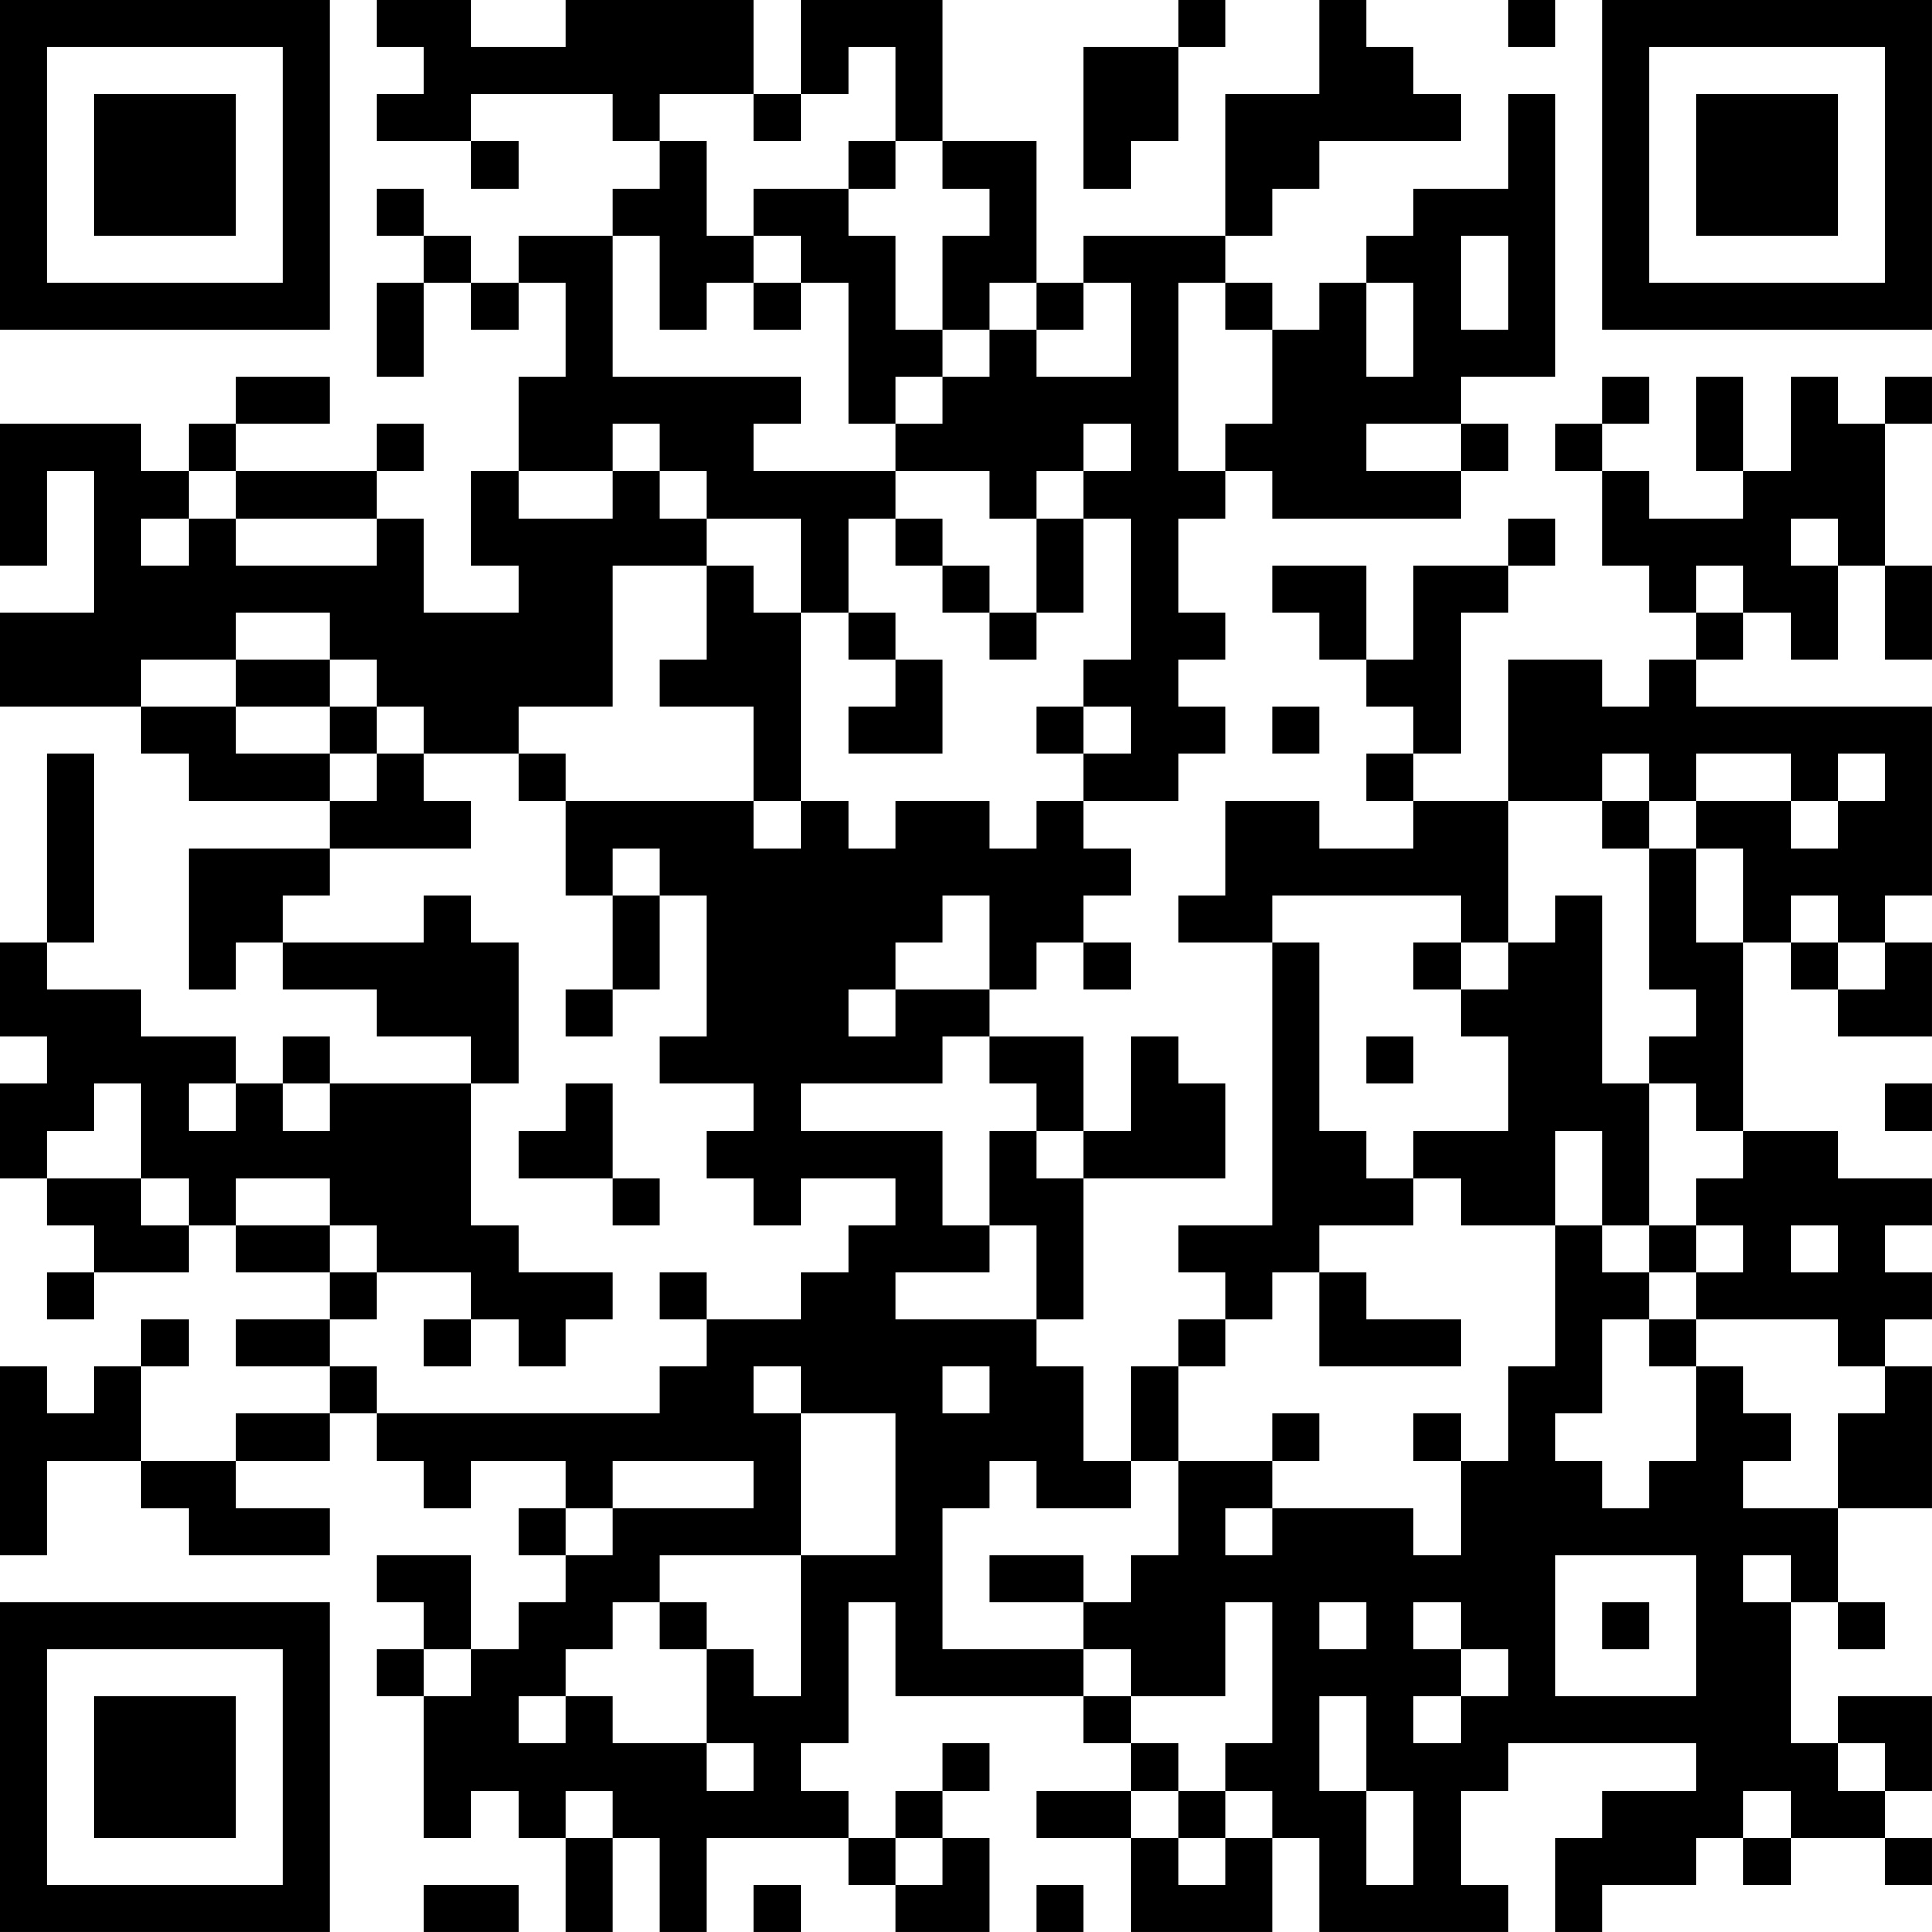 <?xml version="1.0" encoding="UTF-8"?>
<svg xmlns="http://www.w3.org/2000/svg" version="1.1" width="200" height="200" viewBox="0 0 200 200"><rect x="0" y="0" width="200" height="200" fill="#ffffff"/><g transform="scale(4.878)"><g transform="translate(0,0)"><path fill-rule="evenodd" d="M8 0L8 1L9 1L9 2L8 2L8 3L10 3L10 4L11 4L11 3L10 3L10 2L13 2L13 3L14 3L14 4L13 4L13 5L11 5L11 6L10 6L10 5L9 5L9 4L8 4L8 5L9 5L9 6L8 6L8 8L9 8L9 6L10 6L10 7L11 7L11 6L12 6L12 8L11 8L11 10L10 10L10 12L11 12L11 13L9 13L9 11L8 11L8 10L9 10L9 9L8 9L8 10L5 10L5 9L7 9L7 8L5 8L5 9L4 9L4 10L3 10L3 9L0 9L0 12L1 12L1 10L2 10L2 13L0 13L0 15L3 15L3 16L4 16L4 17L7 17L7 18L4 18L4 21L5 21L5 20L6 20L6 21L8 21L8 22L10 22L10 23L7 23L7 22L6 22L6 23L5 23L5 22L3 22L3 21L1 21L1 20L2 20L2 16L1 16L1 20L0 20L0 22L1 22L1 23L0 23L0 25L1 25L1 26L2 26L2 27L1 27L1 28L2 28L2 27L4 27L4 26L5 26L5 27L7 27L7 28L5 28L5 29L7 29L7 30L5 30L5 31L3 31L3 29L4 29L4 28L3 28L3 29L2 29L2 30L1 30L1 29L0 29L0 33L1 33L1 31L3 31L3 32L4 32L4 33L7 33L7 32L5 32L5 31L7 31L7 30L8 30L8 31L9 31L9 32L10 32L10 31L12 31L12 32L11 32L11 33L12 33L12 34L11 34L11 35L10 35L10 33L8 33L8 34L9 34L9 35L8 35L8 36L9 36L9 39L10 39L10 38L11 38L11 39L12 39L12 41L13 41L13 39L14 39L14 41L15 41L15 39L18 39L18 40L19 40L19 41L21 41L21 39L20 39L20 38L21 38L21 37L20 37L20 38L19 38L19 39L18 39L18 38L17 38L17 37L18 37L18 34L19 34L19 36L23 36L23 37L24 37L24 38L22 38L22 39L24 39L24 41L27 41L27 39L28 39L28 41L32 41L32 40L31 40L31 38L32 38L32 37L36 37L36 38L34 38L34 39L33 39L33 41L34 41L34 40L36 40L36 39L37 39L37 40L38 40L38 39L40 39L40 40L41 40L41 39L40 39L40 38L41 38L41 36L39 36L39 37L38 37L38 34L39 34L39 35L40 35L40 34L39 34L39 32L41 32L41 29L40 29L40 28L41 28L41 27L40 27L40 26L41 26L41 25L39 25L39 24L37 24L37 20L38 20L38 21L39 21L39 22L41 22L41 20L40 20L40 19L41 19L41 15L36 15L36 14L37 14L37 13L38 13L38 14L39 14L39 12L40 12L40 14L41 14L41 12L40 12L40 9L41 9L41 8L40 8L40 9L39 9L39 8L38 8L38 10L37 10L37 8L36 8L36 10L37 10L37 11L35 11L35 10L34 10L34 9L35 9L35 8L34 8L34 9L33 9L33 10L34 10L34 12L35 12L35 13L36 13L36 14L35 14L35 15L34 15L34 14L32 14L32 17L30 17L30 16L31 16L31 13L32 13L32 12L33 12L33 11L32 11L32 12L30 12L30 14L29 14L29 12L27 12L27 13L28 13L28 14L29 14L29 15L30 15L30 16L29 16L29 17L30 17L30 18L28 18L28 17L26 17L26 19L25 19L25 20L27 20L27 26L25 26L25 27L26 27L26 28L25 28L25 29L24 29L24 31L23 31L23 29L22 29L22 28L23 28L23 25L26 25L26 23L25 23L25 22L24 22L24 24L23 24L23 22L21 22L21 21L22 21L22 20L23 20L23 21L24 21L24 20L23 20L23 19L24 19L24 18L23 18L23 17L25 17L25 16L26 16L26 15L25 15L25 14L26 14L26 13L25 13L25 11L26 11L26 10L27 10L27 11L31 11L31 10L32 10L32 9L31 9L31 8L33 8L33 2L32 2L32 4L30 4L30 5L29 5L29 6L28 6L28 7L27 7L27 6L26 6L26 5L27 5L27 4L28 4L28 3L31 3L31 2L30 2L30 1L29 1L29 0L28 0L28 2L26 2L26 5L23 5L23 6L22 6L22 3L20 3L20 0L17 0L17 2L16 2L16 0L12 0L12 1L10 1L10 0ZM25 0L25 1L23 1L23 4L24 4L24 3L25 3L25 1L26 1L26 0ZM32 0L32 1L33 1L33 0ZM18 1L18 2L17 2L17 3L16 3L16 2L14 2L14 3L15 3L15 5L16 5L16 6L15 6L15 7L14 7L14 5L13 5L13 8L17 8L17 9L16 9L16 10L19 10L19 11L18 11L18 13L17 13L17 11L15 11L15 10L14 10L14 9L13 9L13 10L11 10L11 11L13 11L13 10L14 10L14 11L15 11L15 12L13 12L13 15L11 15L11 16L9 16L9 15L8 15L8 14L7 14L7 13L5 13L5 14L3 14L3 15L5 15L5 16L7 16L7 17L8 17L8 16L9 16L9 17L10 17L10 18L7 18L7 19L6 19L6 20L9 20L9 19L10 19L10 20L11 20L11 23L10 23L10 26L11 26L11 27L13 27L13 28L12 28L12 29L11 29L11 28L10 28L10 27L8 27L8 26L7 26L7 25L5 25L5 26L7 26L7 27L8 27L8 28L7 28L7 29L8 29L8 30L14 30L14 29L15 29L15 28L17 28L17 27L18 27L18 26L19 26L19 25L17 25L17 26L16 26L16 25L15 25L15 24L16 24L16 23L14 23L14 22L15 22L15 19L14 19L14 18L13 18L13 19L12 19L12 17L16 17L16 18L17 18L17 17L18 17L18 18L19 18L19 17L21 17L21 18L22 18L22 17L23 17L23 16L24 16L24 15L23 15L23 14L24 14L24 11L23 11L23 10L24 10L24 9L23 9L23 10L22 10L22 11L21 11L21 10L19 10L19 9L20 9L20 8L21 8L21 7L22 7L22 8L24 8L24 6L23 6L23 7L22 7L22 6L21 6L21 7L20 7L20 5L21 5L21 4L20 4L20 3L19 3L19 1ZM18 3L18 4L16 4L16 5L17 5L17 6L16 6L16 7L17 7L17 6L18 6L18 9L19 9L19 8L20 8L20 7L19 7L19 5L18 5L18 4L19 4L19 3ZM31 5L31 7L32 7L32 5ZM25 6L25 10L26 10L26 9L27 9L27 7L26 7L26 6ZM29 6L29 8L30 8L30 6ZM29 9L29 10L31 10L31 9ZM4 10L4 11L3 11L3 12L4 12L4 11L5 11L5 12L8 12L8 11L5 11L5 10ZM19 11L19 12L20 12L20 13L21 13L21 14L22 14L22 13L23 13L23 11L22 11L22 13L21 13L21 12L20 12L20 11ZM38 11L38 12L39 12L39 11ZM15 12L15 14L14 14L14 15L16 15L16 17L17 17L17 13L16 13L16 12ZM36 12L36 13L37 13L37 12ZM18 13L18 14L19 14L19 15L18 15L18 16L20 16L20 14L19 14L19 13ZM5 14L5 15L7 15L7 16L8 16L8 15L7 15L7 14ZM22 15L22 16L23 16L23 15ZM27 15L27 16L28 16L28 15ZM11 16L11 17L12 17L12 16ZM34 16L34 17L32 17L32 20L31 20L31 19L27 19L27 20L28 20L28 24L29 24L29 25L30 25L30 26L28 26L28 27L27 27L27 28L26 28L26 29L25 29L25 31L24 31L24 32L22 32L22 31L21 31L21 32L20 32L20 35L23 35L23 36L24 36L24 37L25 37L25 38L24 38L24 39L25 39L25 40L26 40L26 39L27 39L27 38L26 38L26 37L27 37L27 34L26 34L26 36L24 36L24 35L23 35L23 34L24 34L24 33L25 33L25 31L27 31L27 32L26 32L26 33L27 33L27 32L30 32L30 33L31 33L31 31L32 31L32 29L33 29L33 26L34 26L34 27L35 27L35 28L34 28L34 30L33 30L33 31L34 31L34 32L35 32L35 31L36 31L36 29L37 29L37 30L38 30L38 31L37 31L37 32L39 32L39 30L40 30L40 29L39 29L39 28L36 28L36 27L37 27L37 26L36 26L36 25L37 25L37 24L36 24L36 23L35 23L35 22L36 22L36 21L35 21L35 18L36 18L36 20L37 20L37 18L36 18L36 17L38 17L38 18L39 18L39 17L40 17L40 16L39 16L39 17L38 17L38 16L36 16L36 17L35 17L35 16ZM34 17L34 18L35 18L35 17ZM13 19L13 21L12 21L12 22L13 22L13 21L14 21L14 19ZM20 19L20 20L19 20L19 21L18 21L18 22L19 22L19 21L21 21L21 19ZM33 19L33 20L32 20L32 21L31 21L31 20L30 20L30 21L31 21L31 22L32 22L32 24L30 24L30 25L31 25L31 26L33 26L33 24L34 24L34 26L35 26L35 27L36 27L36 26L35 26L35 23L34 23L34 19ZM38 19L38 20L39 20L39 21L40 21L40 20L39 20L39 19ZM20 22L20 23L17 23L17 24L20 24L20 26L21 26L21 27L19 27L19 28L22 28L22 26L21 26L21 24L22 24L22 25L23 25L23 24L22 24L22 23L21 23L21 22ZM29 22L29 23L30 23L30 22ZM2 23L2 24L1 24L1 25L3 25L3 26L4 26L4 25L3 25L3 23ZM4 23L4 24L5 24L5 23ZM6 23L6 24L7 24L7 23ZM12 23L12 24L11 24L11 25L13 25L13 26L14 26L14 25L13 25L13 23ZM40 23L40 24L41 24L41 23ZM38 26L38 27L39 27L39 26ZM14 27L14 28L15 28L15 27ZM28 27L28 29L31 29L31 28L29 28L29 27ZM9 28L9 29L10 29L10 28ZM35 28L35 29L36 29L36 28ZM16 29L16 30L17 30L17 33L14 33L14 34L13 34L13 35L12 35L12 36L11 36L11 37L12 37L12 36L13 36L13 37L15 37L15 38L16 38L16 37L15 37L15 35L16 35L16 36L17 36L17 33L19 33L19 30L17 30L17 29ZM20 29L20 30L21 30L21 29ZM27 30L27 31L28 31L28 30ZM30 30L30 31L31 31L31 30ZM13 31L13 32L12 32L12 33L13 33L13 32L16 32L16 31ZM21 33L21 34L23 34L23 33ZM33 33L33 36L36 36L36 33ZM37 33L37 34L38 34L38 33ZM14 34L14 35L15 35L15 34ZM28 34L28 35L29 35L29 34ZM30 34L30 35L31 35L31 36L30 36L30 37L31 37L31 36L32 36L32 35L31 35L31 34ZM34 34L34 35L35 35L35 34ZM9 35L9 36L10 36L10 35ZM28 36L28 38L29 38L29 40L30 40L30 38L29 38L29 36ZM39 37L39 38L40 38L40 37ZM12 38L12 39L13 39L13 38ZM25 38L25 39L26 39L26 38ZM37 38L37 39L38 39L38 38ZM19 39L19 40L20 40L20 39ZM9 40L9 41L11 41L11 40ZM16 40L16 41L17 41L17 40ZM22 40L22 41L23 41L23 40ZM0 0L0 7L7 7L7 0ZM1 1L1 6L6 6L6 1ZM2 2L2 5L5 5L5 2ZM34 0L34 7L41 7L41 0ZM35 1L35 6L40 6L40 1ZM36 2L36 5L39 5L39 2ZM0 34L0 41L7 41L7 34ZM1 35L1 40L6 40L6 35ZM2 36L2 39L5 39L5 36Z" fill="#000000"/></g></g></svg>
